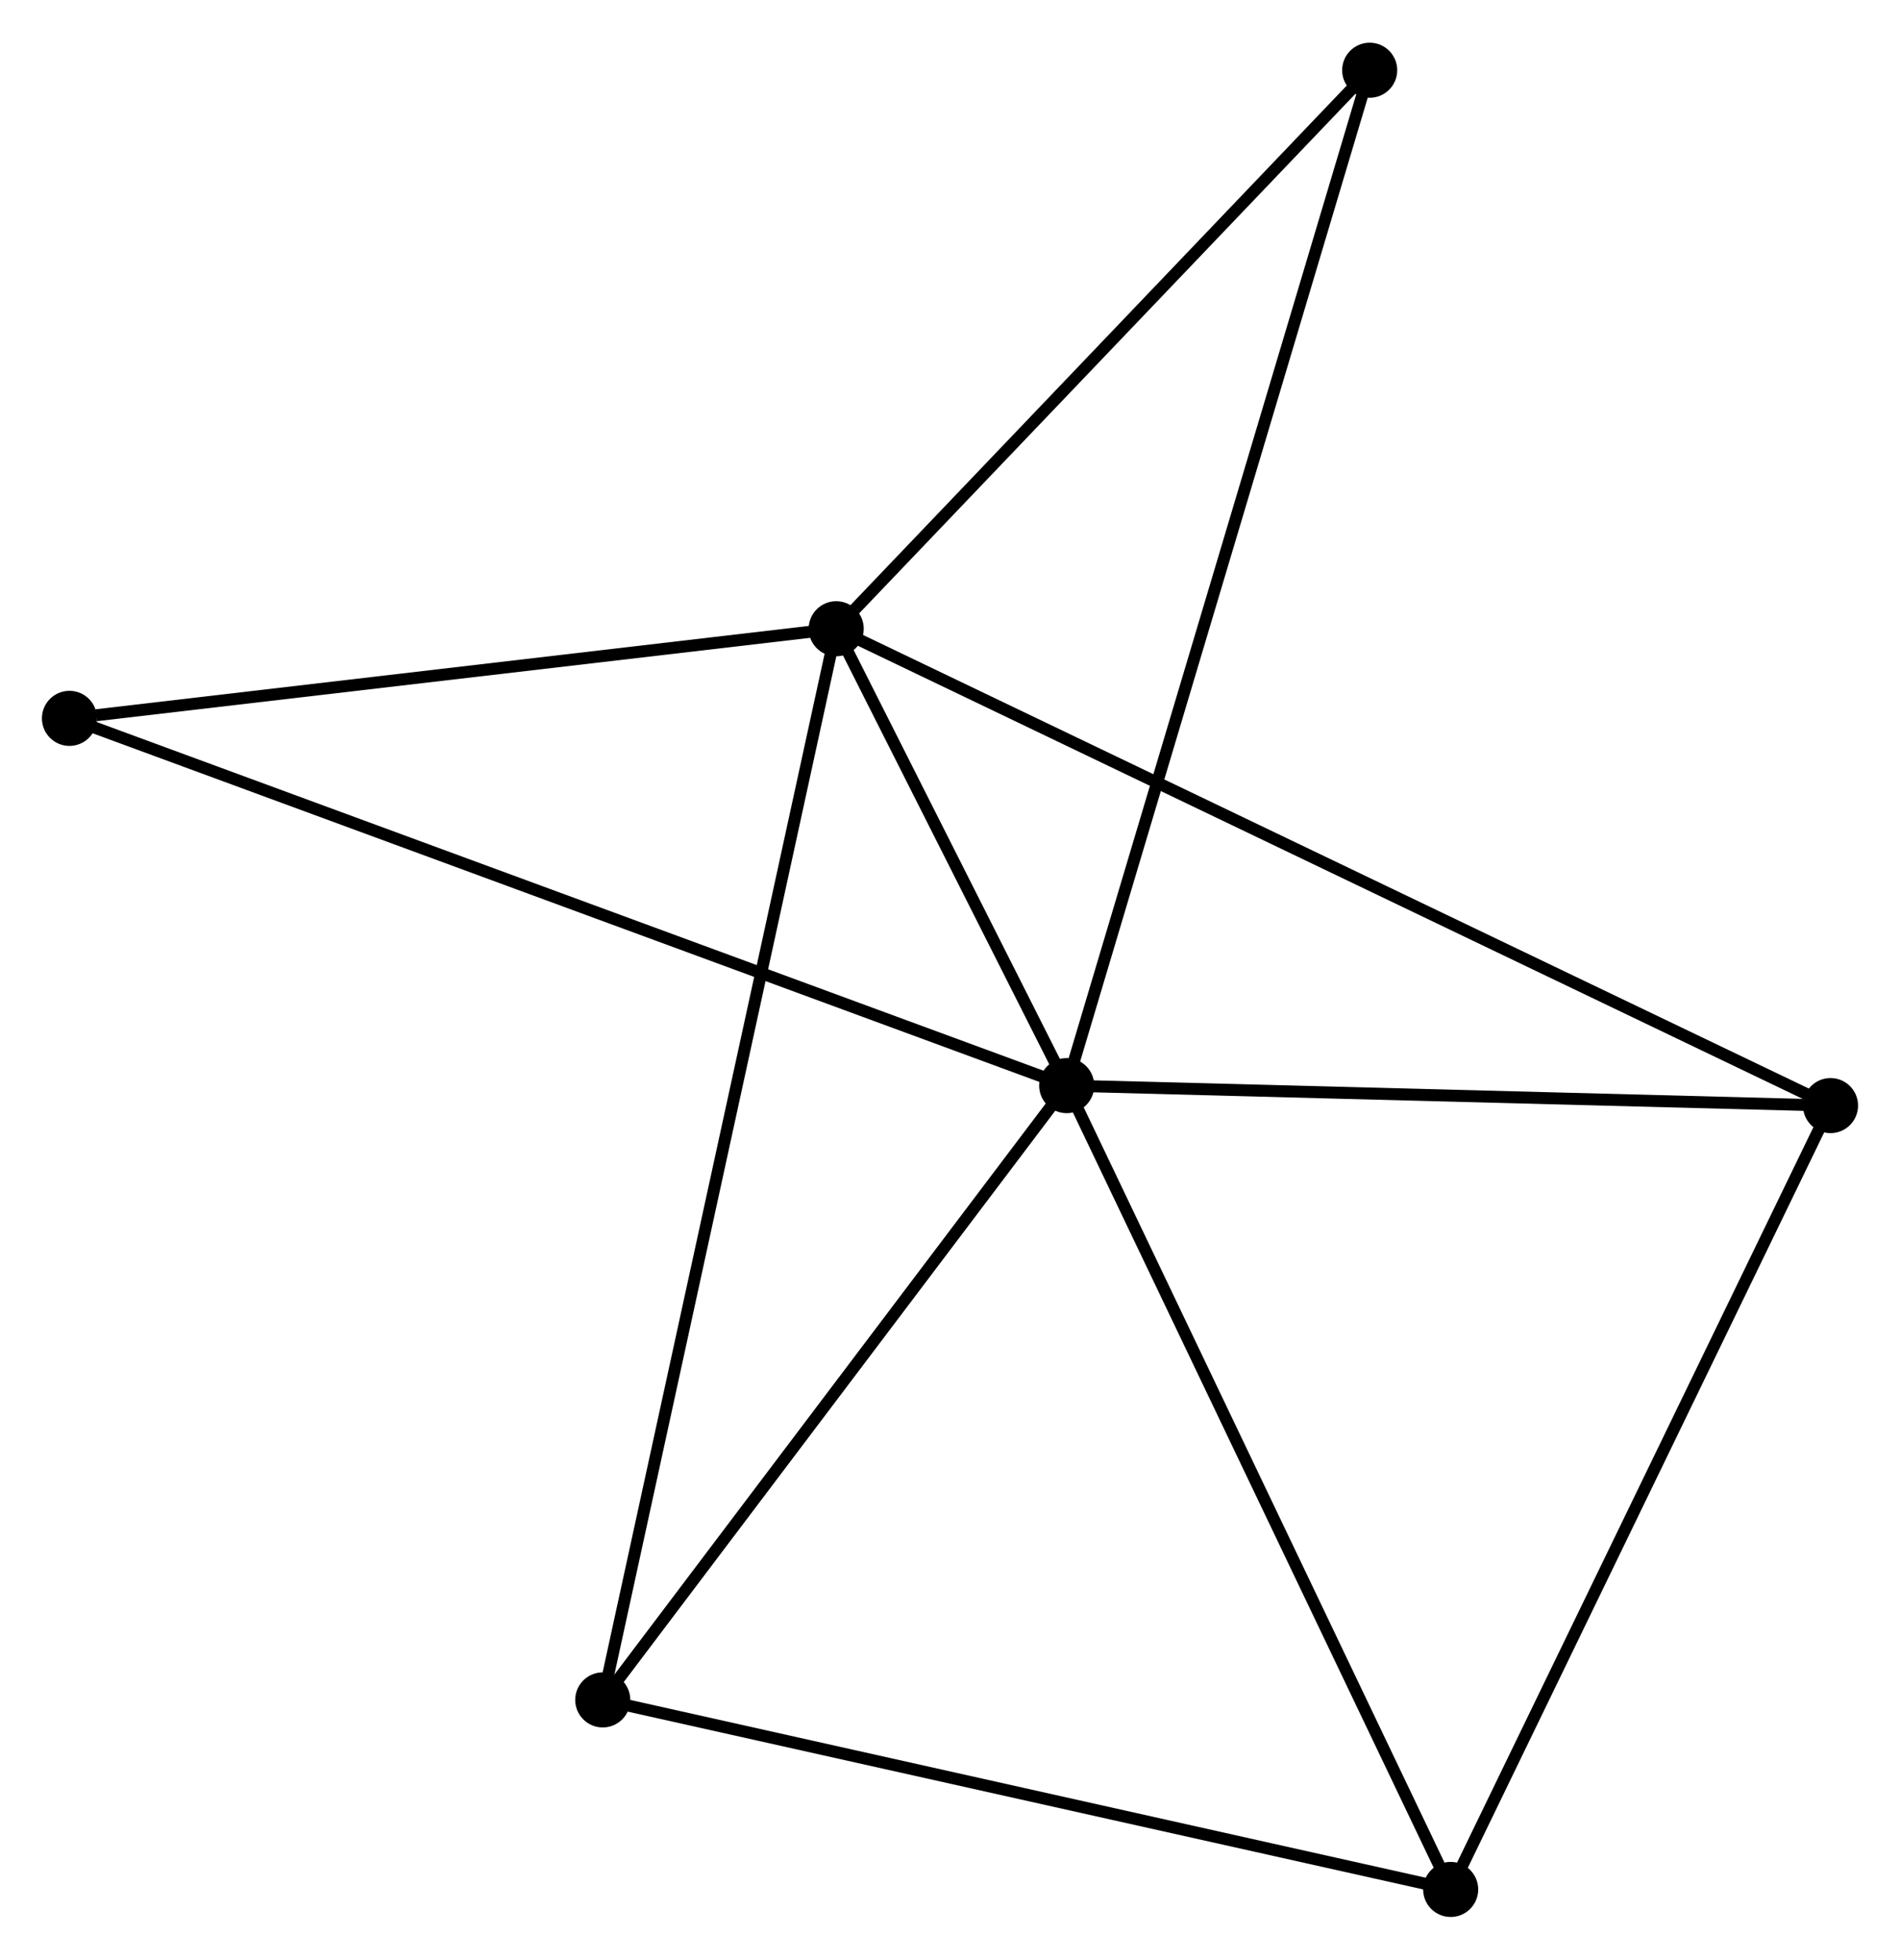 <?xml version="1.0" encoding="UTF-8" standalone="no"?>
<!DOCTYPE svg PUBLIC "-//W3C//DTD SVG 1.1//EN"
 "http://www.w3.org/Graphics/SVG/1.1/DTD/svg11.dtd">
<!-- Generated by graphviz version 2.36.0 (20140111.2315)
 -->
<!-- Title: %3 Pages: 1 -->
<svg width="159pt" height="164pt"
 viewBox="0.00 0.00 158.66 163.52" xmlns="http://www.w3.org/2000/svg" xmlns:xlink="http://www.w3.org/1999/xlink">
<g id="graph0" class="graph" transform="scale(1 1) rotate(0) translate(4 159.517)">
<title>%3</title>
<!-- 0 -->
<g id="node1" class="node"><title>0</title>
<ellipse fill="black" stroke="black" cx="85.076" cy="-68.924" rx="1.8" ry="1.8"/>
</g>
<!-- 1 -->
<g id="node2" class="node"><title>1</title>
<ellipse fill="black" stroke="black" cx="65.827" cy="-107.077" rx="1.8" ry="1.8"/>
</g>
<!-- 0&#45;&#45;1 -->
<g id="edge1" class="edge"><title>0&#45;&#45;1</title>
<path fill="none" stroke="black" d="M84.249,-70.563C81.14,-76.725 70.163,-98.484 66.808,-105.133"/>
</g>
<!-- 2 -->
<g id="node3" class="node"><title>2</title>
<ellipse fill="black" stroke="black" cx="117.139" cy="-1.8" rx="1.8" ry="1.8"/>
</g>
<!-- 0&#45;&#45;2 -->
<g id="edge2" class="edge"><title>0&#45;&#45;2</title>
<path fill="none" stroke="black" d="M85.868,-67.265C90.266,-58.059 111.635,-13.323 116.257,-3.648"/>
</g>
<!-- 3 -->
<g id="node4" class="node"><title>3</title>
<ellipse fill="black" stroke="black" cx="46.333" cy="-17.627" rx="1.8" ry="1.8"/>
</g>
<!-- 0&#45;&#45;3 -->
<g id="edge3" class="edge"><title>0&#45;&#45;3</title>
<path fill="none" stroke="black" d="M83.787,-67.217C77.904,-59.429 53.641,-27.303 47.667,-19.393"/>
</g>
<!-- 4 -->
<g id="node5" class="node"><title>4</title>
<ellipse fill="black" stroke="black" cx="148.858" cy="-67.257" rx="1.8" ry="1.8"/>
</g>
<!-- 0&#45;&#45;4 -->
<g id="edge4" class="edge"><title>0&#45;&#45;4</title>
<path fill="none" stroke="black" d="M86.916,-68.876C96.066,-68.637 136.628,-67.577 146.625,-67.316"/>
</g>
<!-- 5 -->
<g id="node6" class="node"><title>5</title>
<ellipse fill="black" stroke="black" cx="110.376" cy="-153.717" rx="1.8" ry="1.8"/>
</g>
<!-- 0&#45;&#45;5 -->
<g id="edge5" class="edge"><title>0&#45;&#45;5</title>
<path fill="none" stroke="black" d="M85.604,-70.695C88.897,-81.73 106.566,-140.949 109.85,-151.956"/>
</g>
<!-- 6 -->
<g id="node7" class="node"><title>6</title>
<ellipse fill="black" stroke="black" cx="1.8" cy="-99.593" rx="1.8" ry="1.8"/>
</g>
<!-- 0&#45;&#45;6 -->
<g id="edge6" class="edge"><title>0&#45;&#45;6</title>
<path fill="none" stroke="black" d="M83.336,-69.565C72.499,-73.556 14.339,-94.975 3.53,-98.956"/>
</g>
<!-- 1&#45;&#45;3 -->
<g id="edge7" class="edge"><title>1&#45;&#45;3</title>
<path fill="none" stroke="black" d="M65.42,-105.209C62.883,-93.568 49.268,-31.096 46.738,-19.485"/>
</g>
<!-- 1&#45;&#45;4 -->
<g id="edge8" class="edge"><title>1&#45;&#45;4</title>
<path fill="none" stroke="black" d="M67.561,-106.246C78.367,-101.063 136.355,-73.253 147.133,-68.084"/>
</g>
<!-- 1&#45;&#45;5 -->
<g id="edge9" class="edge"><title>1&#45;&#45;5</title>
<path fill="none" stroke="black" d="M67.309,-108.629C74.073,-115.71 101.973,-144.92 108.842,-152.112"/>
</g>
<!-- 1&#45;&#45;6 -->
<g id="edge10" class="edge"><title>1&#45;&#45;6</title>
<path fill="none" stroke="black" d="M63.98,-106.861C54.794,-105.788 14.077,-101.028 4.041,-99.855"/>
</g>
<!-- 2&#45;&#45;3 -->
<g id="edge11" class="edge"><title>2&#45;&#45;3</title>
<path fill="none" stroke="black" d="M115.097,-2.257C104.757,-4.568 58.291,-14.954 48.25,-17.198"/>
</g>
<!-- 2&#45;&#45;4 -->
<g id="edge12" class="edge"><title>2&#45;&#45;4</title>
<path fill="none" stroke="black" d="M118.054,-3.688C122.686,-13.247 143.501,-56.203 147.999,-65.485"/>
</g>
</g>
</svg>
